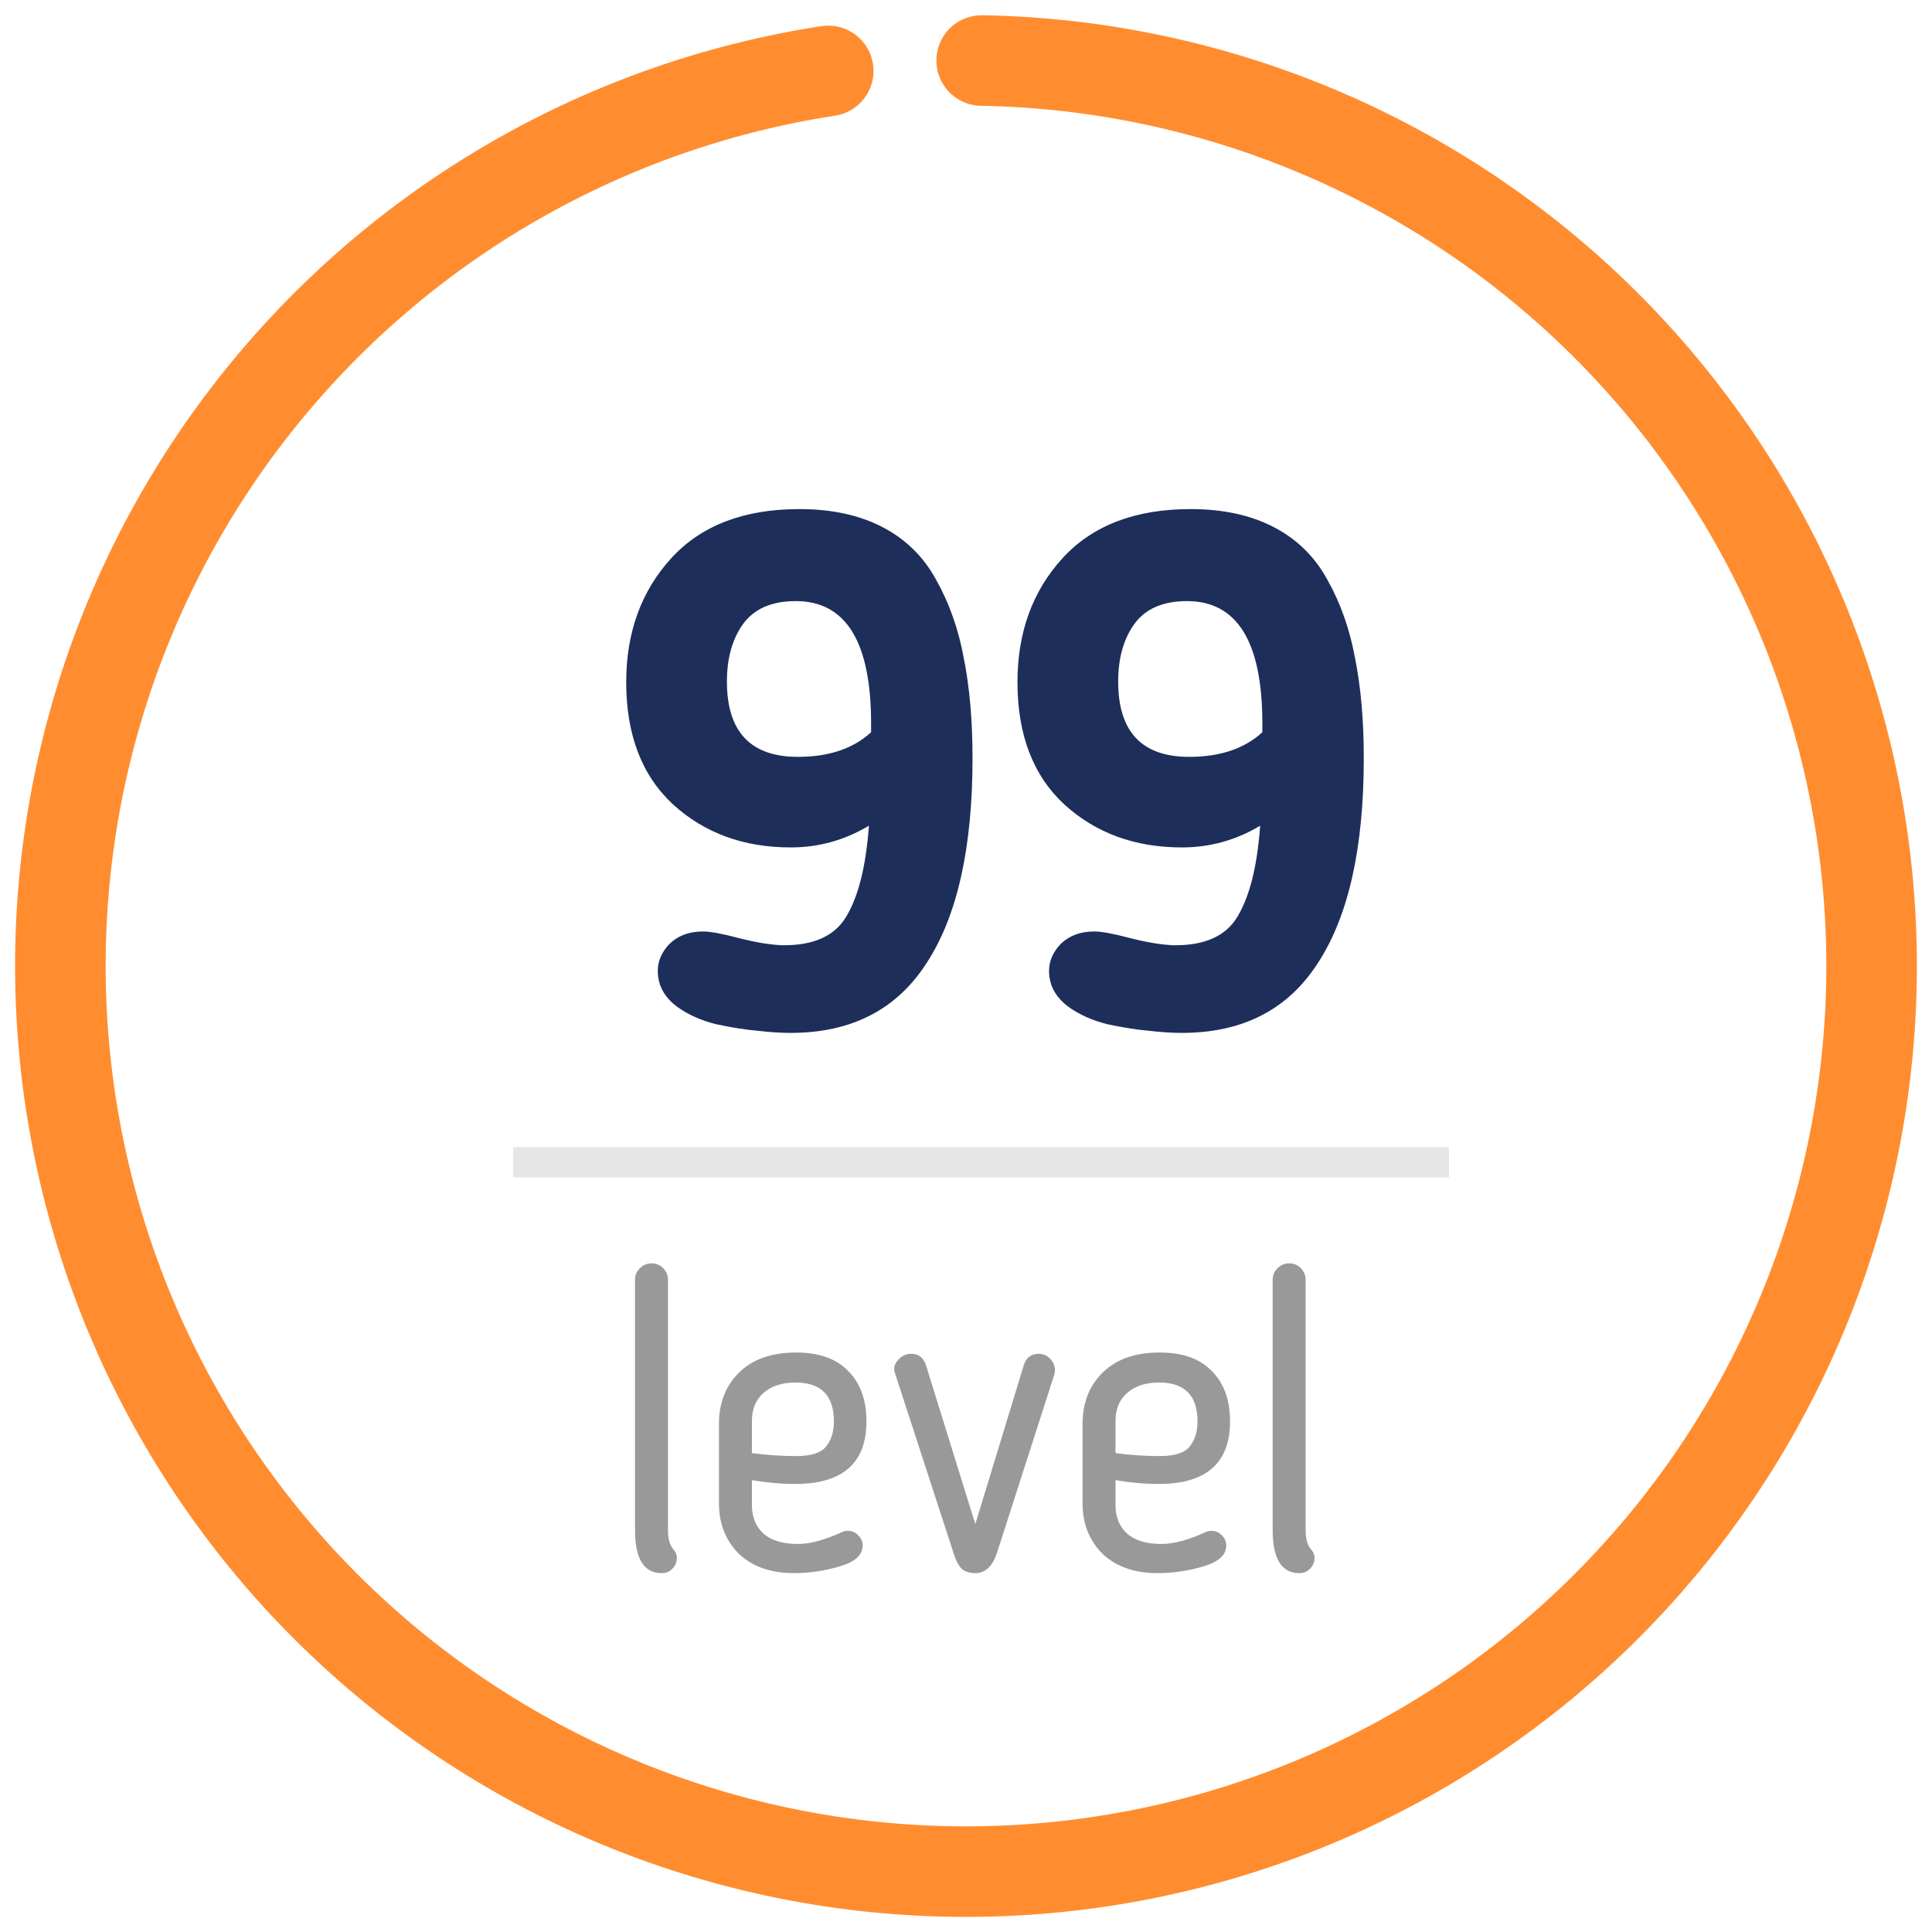 <svg width="64" height="64" viewBox="0 0 64 64" fill="none" xmlns="http://www.w3.org/2000/svg">
<path d="M27.436 2.349C19.79 3.526 12.895 7.611 8.189 13.751C3.483 19.891 1.331 27.611 2.182 35.3C3.033 42.989 6.821 50.052 12.755 55.014C18.69 59.976 26.312 62.455 34.03 61.931C41.748 61.408 48.965 57.923 54.175 52.205C59.385 46.487 62.185 38.977 61.99 31.244C61.796 23.511 58.621 16.152 53.13 10.703C47.638 5.255 40.254 2.138 32.519 2.005" stroke="#FF8D30" stroke-width="3" stroke-linecap="round"/>
<path d="M25.904 31.312C26.944 31.328 27.656 31.008 28.04 30.352C28.44 29.68 28.688 28.68 28.784 27.352C27.984 27.832 27.12 28.072 26.192 28.072C24.64 28.072 23.344 27.6 22.304 26.656C21.264 25.696 20.744 24.344 20.744 22.6C20.744 20.952 21.24 19.584 22.232 18.496C23.224 17.408 24.64 16.864 26.48 16.864C27.552 16.864 28.472 17.064 29.24 17.464C30.008 17.864 30.6 18.448 31.016 19.216C31.448 19.984 31.752 20.848 31.928 21.808C32.12 22.768 32.216 23.872 32.216 25.12C32.216 28.08 31.712 30.336 30.704 31.888C29.712 33.44 28.208 34.216 26.192 34.216C25.856 34.216 25.488 34.192 25.088 34.144C24.704 34.112 24.248 34.04 23.72 33.928C23.208 33.8 22.768 33.6 22.4 33.328C22.048 33.056 21.848 32.728 21.8 32.344C21.752 31.96 21.864 31.616 22.136 31.312C22.424 31.008 22.808 30.856 23.288 30.856C23.528 30.856 23.92 30.928 24.464 31.072C25.024 31.216 25.504 31.296 25.904 31.312ZM28.856 24.256V23.968C28.856 21.264 28.024 19.912 26.36 19.912C25.56 19.912 24.976 20.168 24.608 20.68C24.256 21.176 24.08 21.808 24.08 22.576C24.08 24.24 24.864 25.072 26.432 25.072C27.456 25.072 28.264 24.8 28.856 24.256ZM38.865 31.312C39.905 31.328 40.617 31.008 41.001 30.352C41.401 29.68 41.649 28.68 41.745 27.352C40.945 27.832 40.081 28.072 39.153 28.072C37.601 28.072 36.305 27.6 35.265 26.656C34.225 25.696 33.705 24.344 33.705 22.6C33.705 20.952 34.201 19.584 35.193 18.496C36.185 17.408 37.601 16.864 39.441 16.864C40.513 16.864 41.433 17.064 42.201 17.464C42.969 17.864 43.561 18.448 43.977 19.216C44.409 19.984 44.713 20.848 44.889 21.808C45.081 22.768 45.177 23.872 45.177 25.12C45.177 28.08 44.673 30.336 43.665 31.888C42.673 33.44 41.169 34.216 39.153 34.216C38.817 34.216 38.449 34.192 38.049 34.144C37.665 34.112 37.209 34.04 36.681 33.928C36.169 33.8 35.729 33.6 35.361 33.328C35.009 33.056 34.809 32.728 34.761 32.344C34.713 31.96 34.825 31.616 35.097 31.312C35.385 31.008 35.769 30.856 36.249 30.856C36.489 30.856 36.881 30.928 37.425 31.072C37.985 31.216 38.465 31.296 38.865 31.312ZM41.817 24.256V23.968C41.817 21.264 40.985 19.912 39.321 19.912C38.521 19.912 37.937 20.168 37.569 20.68C37.217 21.176 37.041 21.808 37.041 22.576C37.041 24.24 37.825 25.072 39.393 25.072C40.417 25.072 41.225 24.8 41.817 24.256Z" fill="#1D2E5B"/>
<line opacity="0.1" x1="17" y1="38.5" x2="48" y2="38.5" stroke="black"/>
<path opacity="0.4" d="M21.036 50.684V42.396C21.036 42.247 21.088 42.121 21.19 42.018C21.302 41.906 21.433 41.85 21.582 41.85C21.741 41.85 21.872 41.906 21.974 42.018C22.077 42.121 22.128 42.247 22.128 42.396V50.684C22.128 50.992 22.194 51.211 22.324 51.342C22.39 51.426 22.422 51.515 22.422 51.608C22.422 51.748 22.371 51.869 22.268 51.972C22.175 52.065 22.058 52.112 21.918 52.112C21.33 52.112 21.036 51.636 21.036 50.684ZM26.434 51.146C26.835 51.146 27.32 51.015 27.89 50.754C27.946 50.726 28.011 50.712 28.086 50.712C28.226 50.712 28.343 50.763 28.436 50.866C28.529 50.959 28.576 51.071 28.576 51.202C28.576 51.51 28.324 51.739 27.82 51.888C27.316 52.037 26.812 52.112 26.308 52.112C25.533 52.112 24.922 51.897 24.474 51.468C24.035 51.029 23.816 50.469 23.816 49.788V47.17C23.816 46.47 24.04 45.901 24.488 45.462C24.936 45.023 25.566 44.804 26.378 44.804C27.134 44.804 27.708 45.009 28.1 45.42C28.501 45.821 28.702 46.377 28.702 47.086C28.702 48.467 27.913 49.158 26.336 49.158C25.878 49.158 25.402 49.116 24.908 49.032V49.858C24.908 50.259 25.038 50.577 25.3 50.81C25.561 51.034 25.939 51.146 26.434 51.146ZM27.624 47.086C27.624 46.227 27.199 45.798 26.35 45.798C25.902 45.798 25.547 45.915 25.286 46.148C25.034 46.372 24.908 46.68 24.908 47.072V48.136C25.393 48.201 25.883 48.234 26.378 48.234C26.863 48.234 27.19 48.131 27.358 47.926C27.535 47.711 27.624 47.431 27.624 47.086ZM34.926 45.532L33.022 51.454C32.872 51.893 32.634 52.112 32.308 52.112C32.121 52.112 31.972 52.065 31.86 51.972C31.757 51.869 31.668 51.701 31.594 51.468L29.648 45.49C29.592 45.331 29.624 45.187 29.746 45.056C29.867 44.916 30.012 44.846 30.18 44.846C30.422 44.846 30.586 44.967 30.67 45.21L32.308 50.488L33.918 45.21C34.002 44.967 34.165 44.846 34.408 44.846C34.576 44.846 34.716 44.916 34.828 45.056C34.94 45.196 34.972 45.355 34.926 45.532ZM38.479 51.146C38.88 51.146 39.365 51.015 39.935 50.754C39.991 50.726 40.056 50.712 40.131 50.712C40.271 50.712 40.387 50.763 40.481 50.866C40.574 50.959 40.621 51.071 40.621 51.202C40.621 51.51 40.369 51.739 39.865 51.888C39.361 52.037 38.857 52.112 38.353 52.112C37.578 52.112 36.967 51.897 36.519 51.468C36.08 51.029 35.861 50.469 35.861 49.788V47.17C35.861 46.47 36.085 45.901 36.533 45.462C36.981 45.023 37.611 44.804 38.423 44.804C39.179 44.804 39.753 45.009 40.145 45.42C40.546 45.821 40.747 46.377 40.747 47.086C40.747 48.467 39.958 49.158 38.381 49.158C37.923 49.158 37.447 49.116 36.953 49.032V49.858C36.953 50.259 37.083 50.577 37.345 50.81C37.606 51.034 37.984 51.146 38.479 51.146ZM39.669 47.086C39.669 46.227 39.244 45.798 38.395 45.798C37.947 45.798 37.592 45.915 37.331 46.148C37.079 46.372 36.953 46.68 36.953 47.072V48.136C37.438 48.201 37.928 48.234 38.423 48.234C38.908 48.234 39.235 48.131 39.403 47.926C39.58 47.711 39.669 47.431 39.669 47.086ZM42.159 50.684V42.396C42.159 42.247 42.211 42.121 42.313 42.018C42.425 41.906 42.556 41.85 42.705 41.85C42.864 41.85 42.995 41.906 43.097 42.018C43.2 42.121 43.251 42.247 43.251 42.396V50.684C43.251 50.992 43.317 51.211 43.447 51.342C43.513 51.426 43.545 51.515 43.545 51.608C43.545 51.748 43.494 51.869 43.391 51.972C43.298 52.065 43.181 52.112 43.041 52.112C42.453 52.112 42.159 51.636 42.159 50.684Z" fill="black"/>
</svg>
